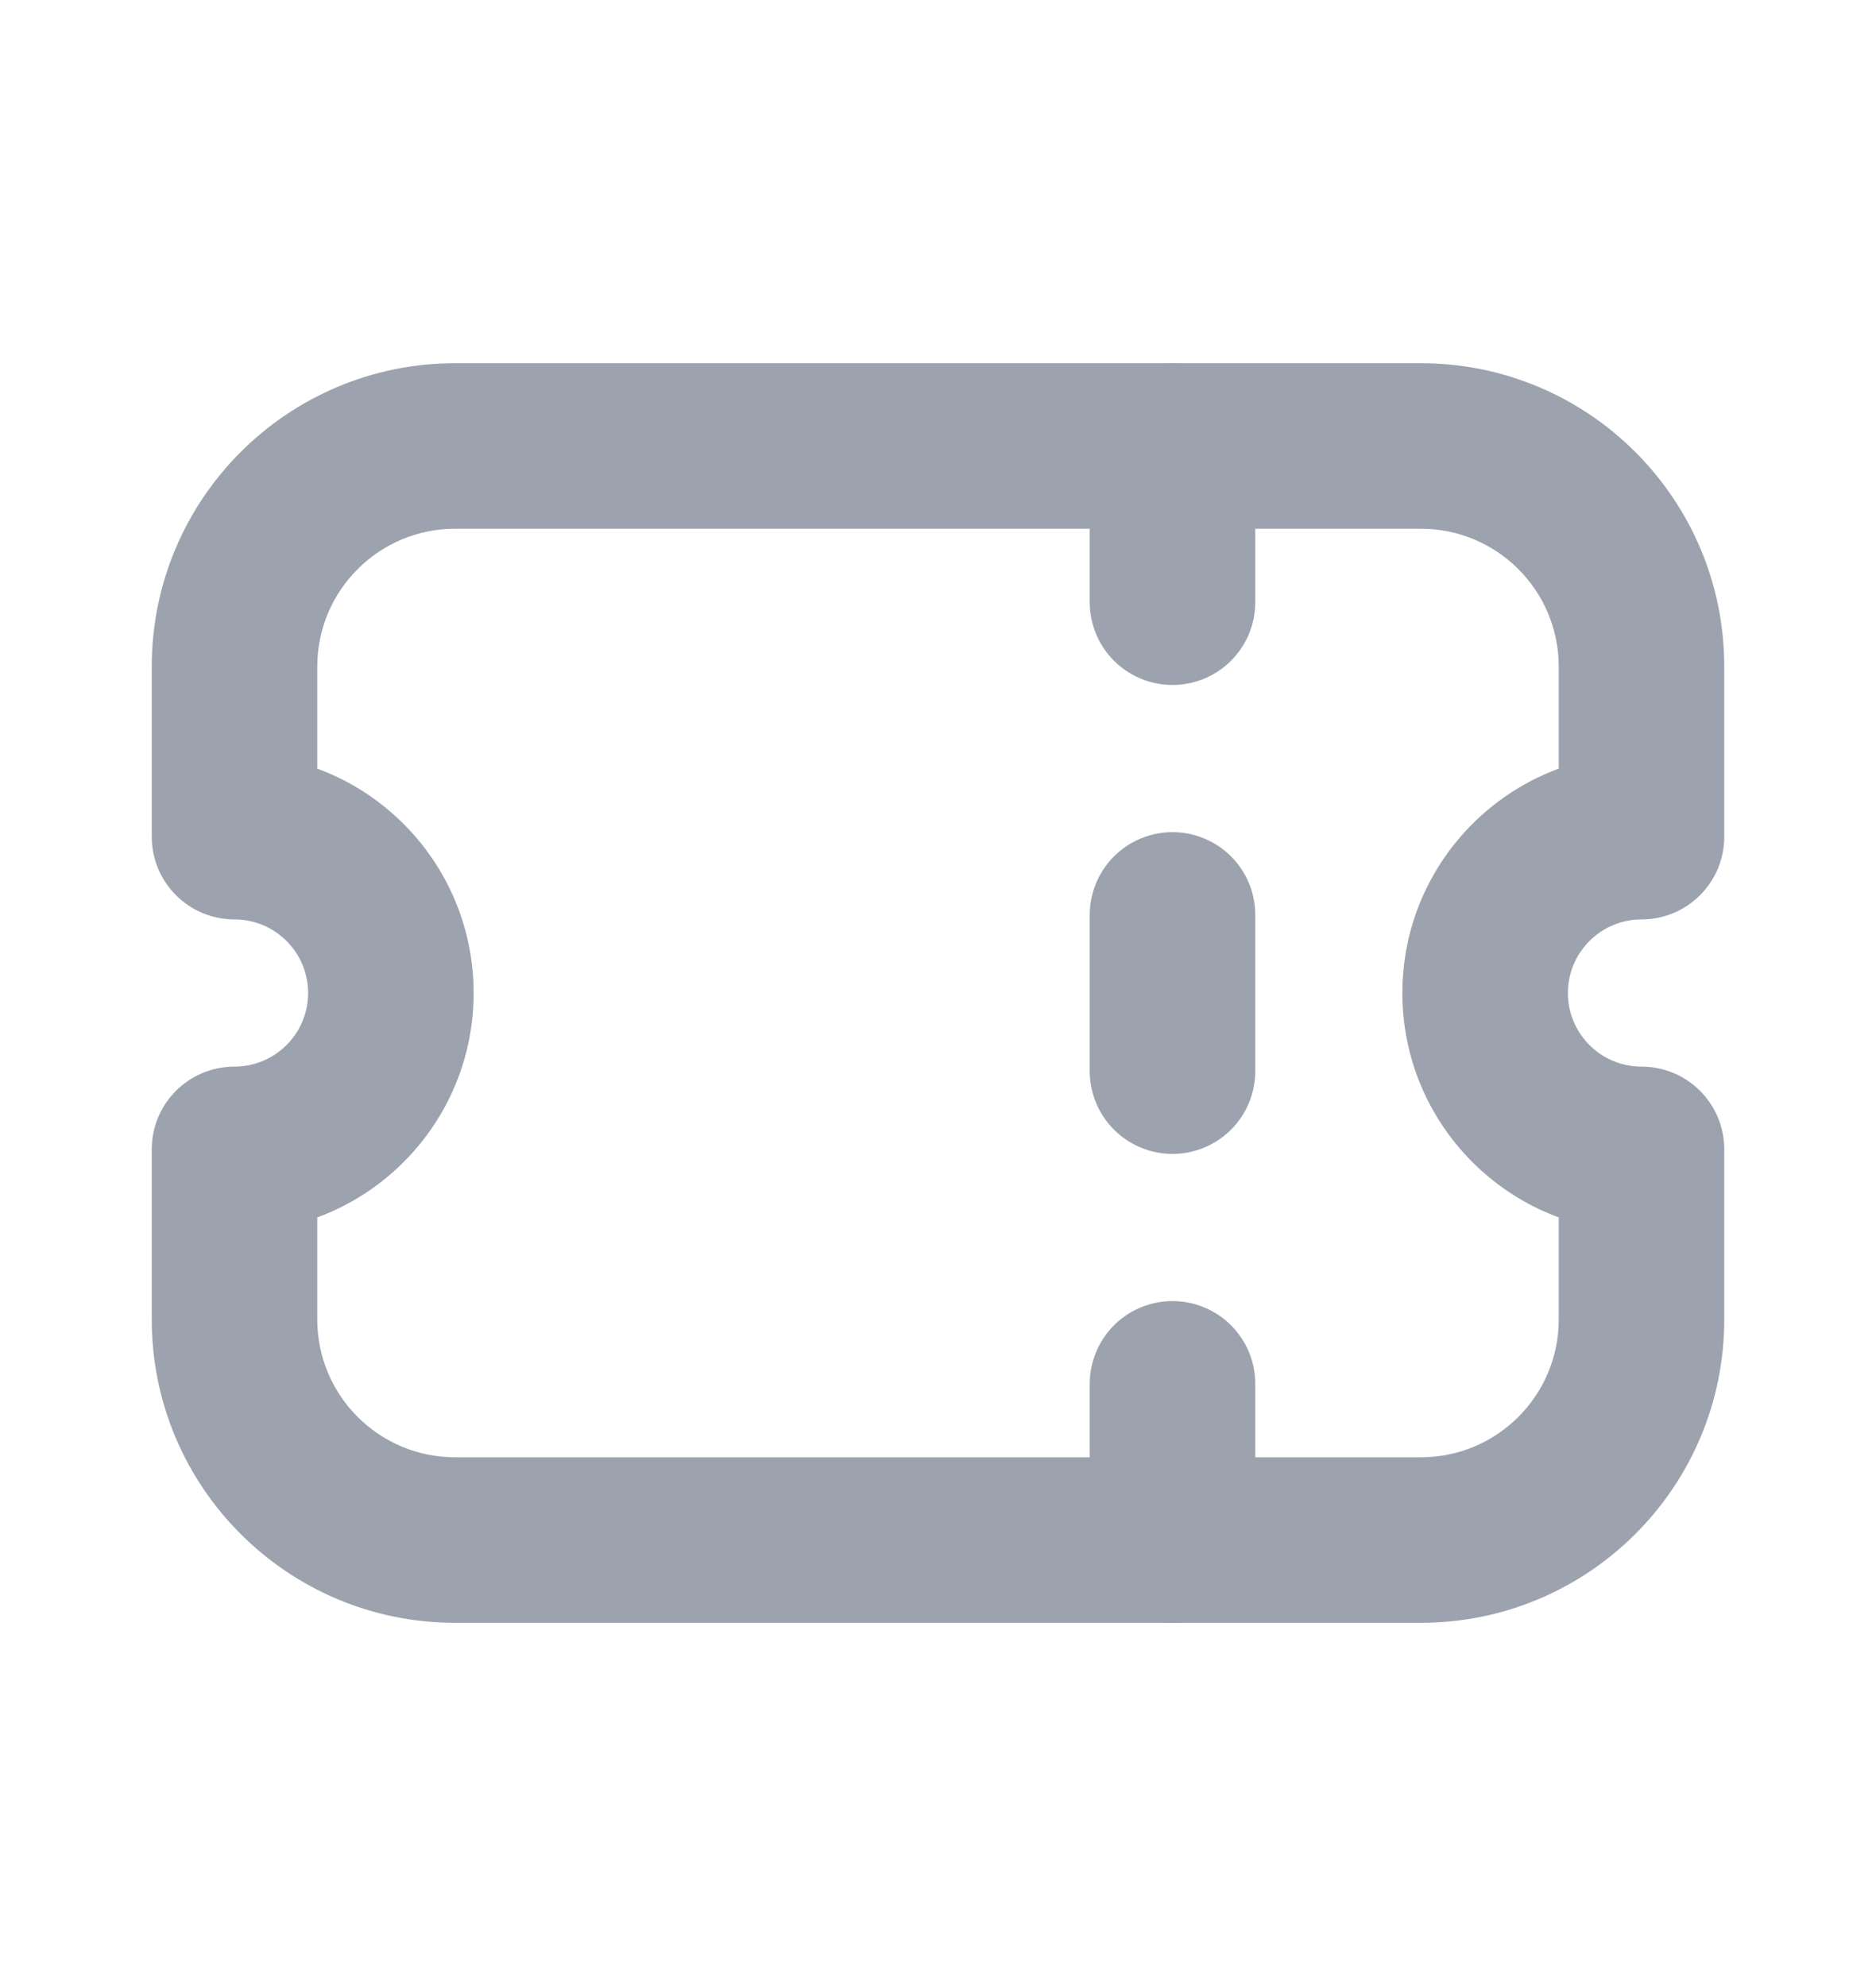 <svg width="17" height="18" viewBox="0 0 17 18" fill="none" xmlns="http://www.w3.org/2000/svg">
<path d="M14.875 7.583V8.333C15.289 8.333 15.625 7.998 15.625 7.583H14.875ZM14.875 10.417H15.625C15.625 10.002 15.289 9.667 14.875 9.667V10.417ZM2.125 10.417V9.667C1.711 9.667 1.375 10.002 1.375 10.417H2.125ZM2.125 7.583H1.375C1.375 7.998 1.711 8.333 2.125 8.333V7.583ZM4.125 3.292C2.606 3.292 1.375 4.523 1.375 6.042H2.875C2.875 5.351 3.435 4.792 4.125 4.792V3.292ZM12.875 3.292H4.125V4.792H12.875V3.292ZM15.625 6.042C15.625 4.523 14.394 3.292 12.875 3.292V4.792C13.565 4.792 14.125 5.351 14.125 6.042H15.625ZM15.625 7.583V6.042H14.125V7.583H15.625ZM14.208 9C14.208 8.632 14.507 8.333 14.875 8.333V6.833C13.678 6.833 12.708 7.803 12.708 9H14.208ZM14.875 9.667C14.507 9.667 14.208 9.368 14.208 9H12.708C12.708 10.197 13.678 11.167 14.875 11.167V9.667ZM15.625 11.958V10.417H14.125V11.958H15.625ZM12.875 14.708C14.394 14.708 15.625 13.477 15.625 11.958H14.125C14.125 12.649 13.565 13.208 12.875 13.208V14.708ZM4.125 14.708H12.875V13.208H4.125V14.708ZM1.375 11.958C1.375 13.477 2.606 14.708 4.125 14.708V13.208C3.435 13.208 2.875 12.649 2.875 11.958H1.375ZM1.375 10.417V11.958H2.875V10.417H1.375ZM2.792 9C2.792 9.368 2.493 9.667 2.125 9.667V11.167C3.322 11.167 4.292 10.197 4.292 9H2.792ZM2.125 8.333C2.493 8.333 2.792 8.632 2.792 9H4.292C4.292 7.803 3.322 6.833 2.125 6.833V8.333ZM1.375 6.042V7.583H2.875V6.042H1.375Z" fill="#9CA3AF"/>
<path d="M10.625 4.042V5.458" stroke="#9CA3AF" stroke-width="1.5" stroke-linecap="round"/>
<path d="M10.625 8.292V9.708" stroke="#9CA3AF" stroke-width="1.5" stroke-linecap="round" stroke-linejoin="round"/>
<path d="M10.625 12.542V13.958" stroke="#9CA3AF" stroke-width="1.5" stroke-linecap="round" stroke-linejoin="round"/>
</svg>
